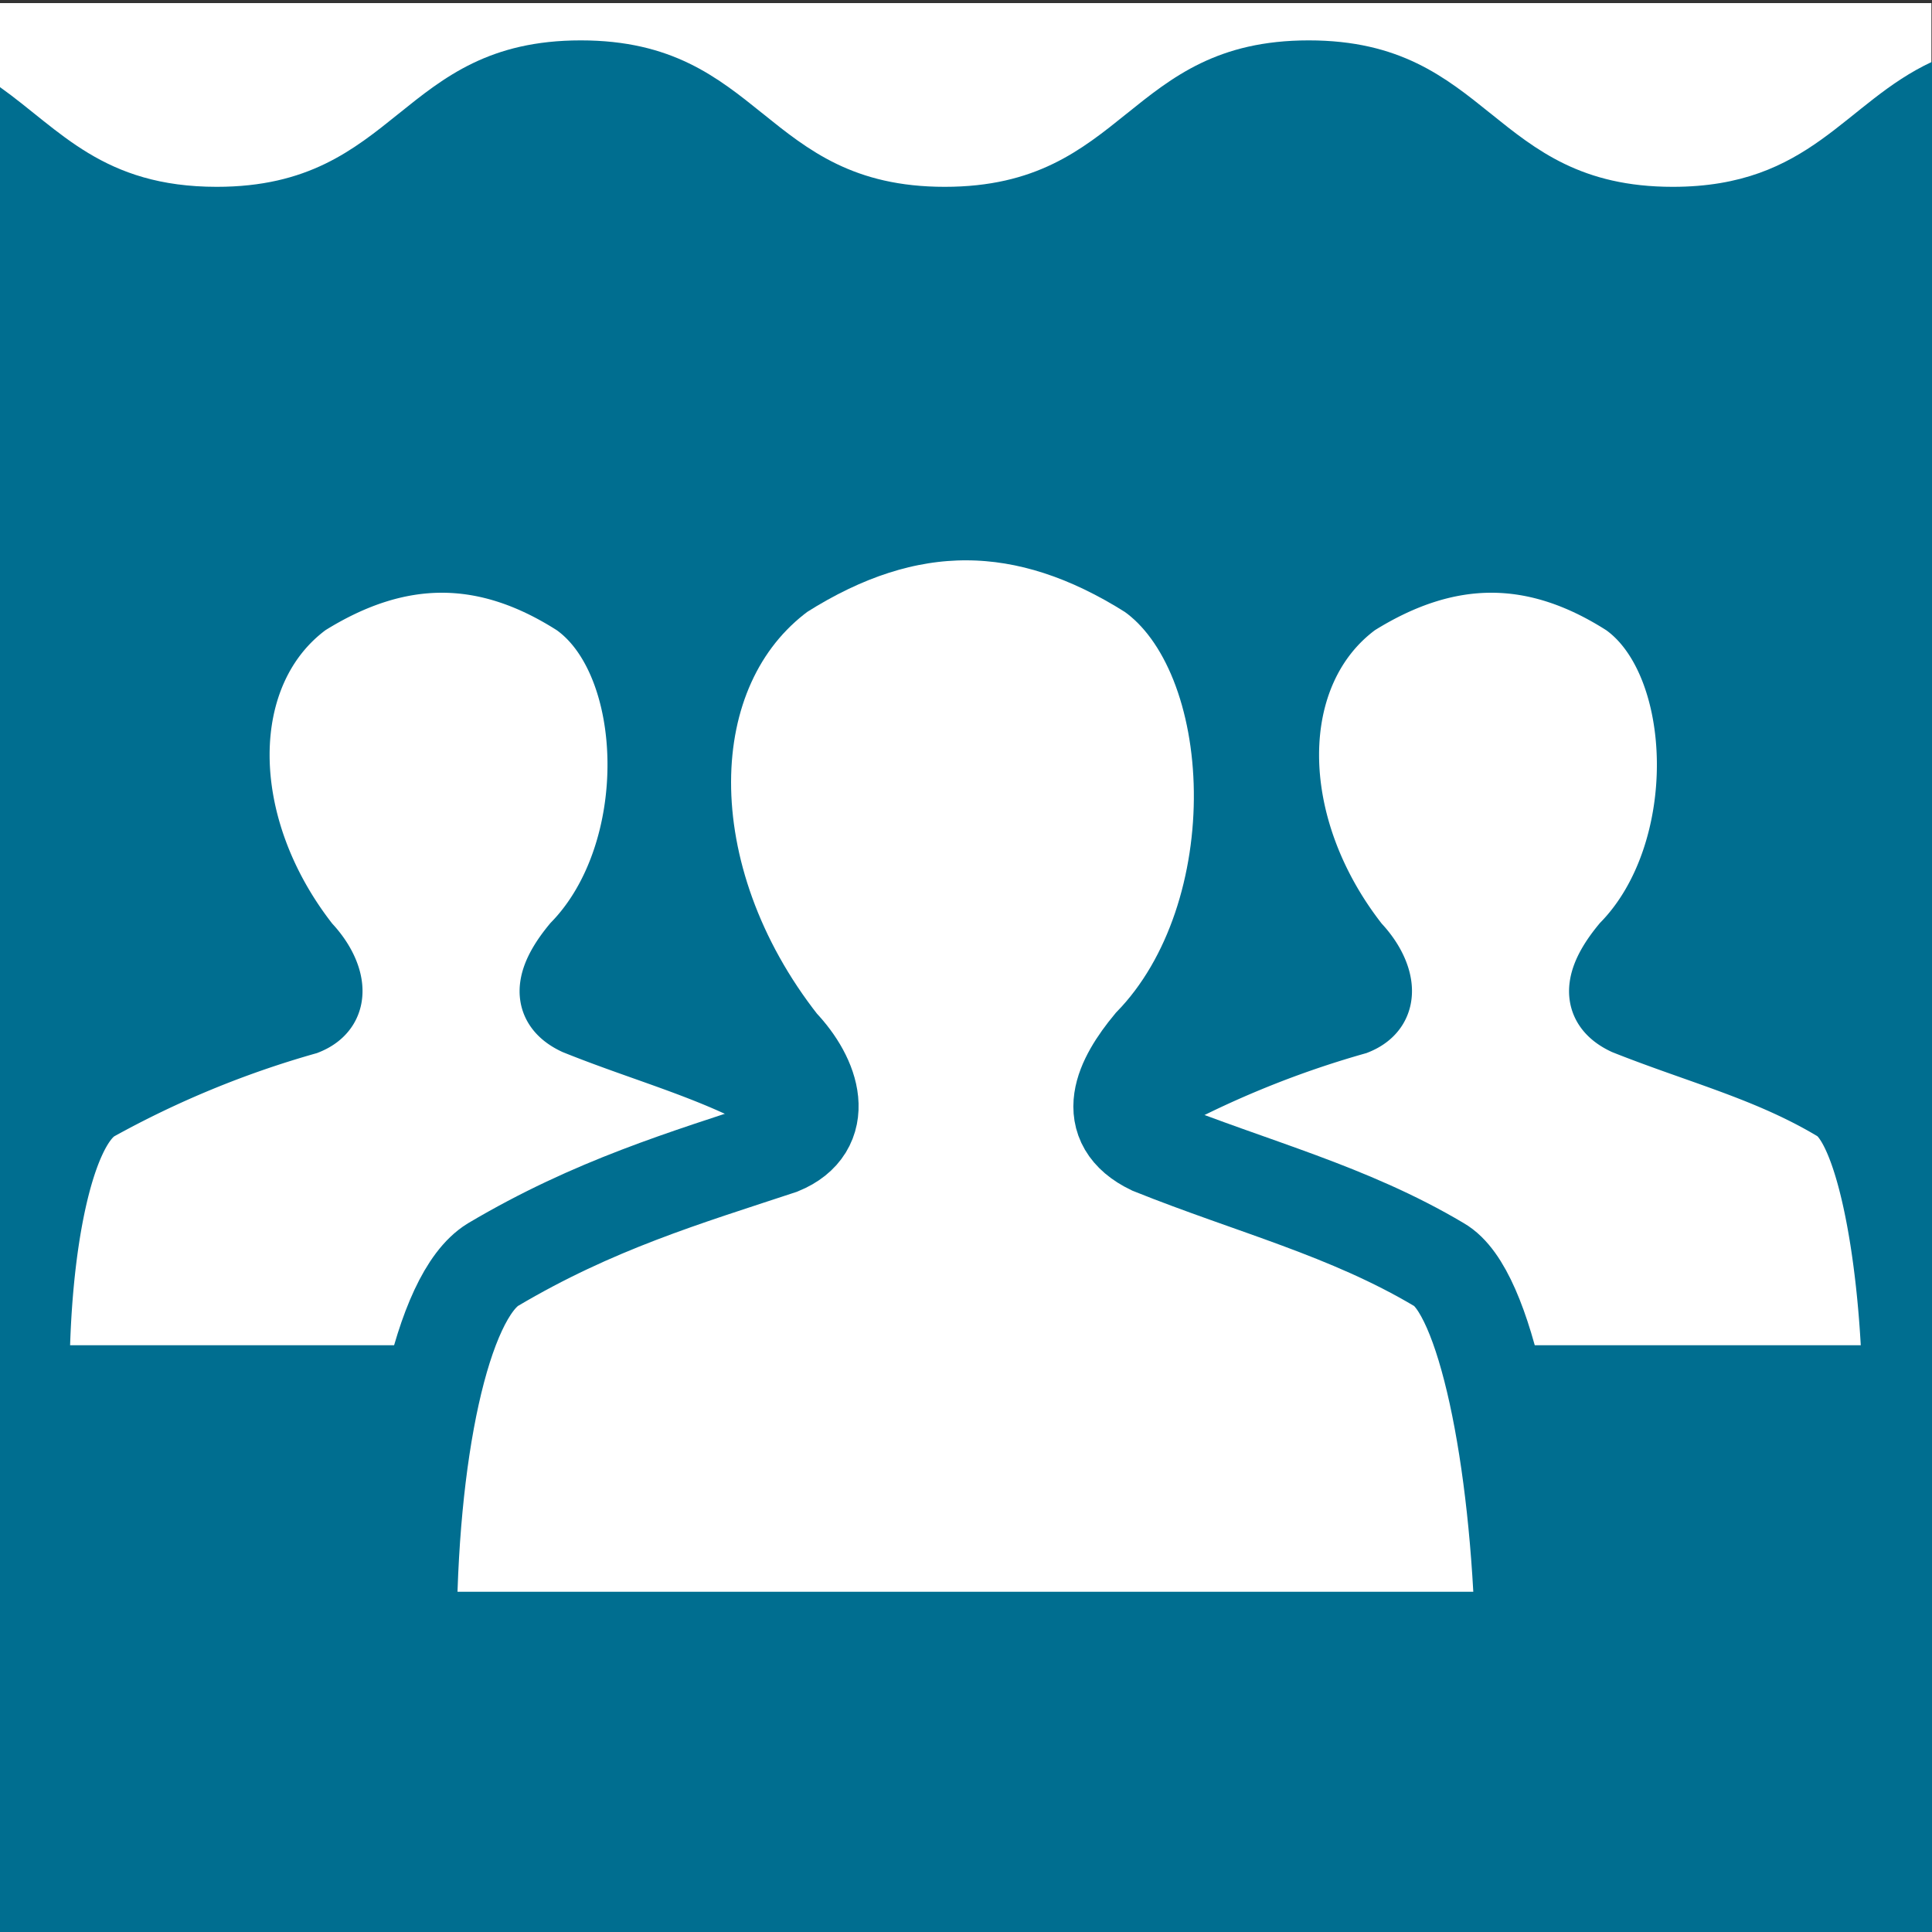 <svg xmlns="http://www.w3.org/2000/svg" viewBox="0 0 100 100"><rect x="0" y="0" width="100" height="100" fill="#333333" stroke="none"/><defs><style>.cls-1,.cls-3,.cls-4{fill:#fff;}.cls-2{fill:#006E90;}.cls-3,.cls-4{stroke:#006E90;stroke-miterlimit:10;}.cls-3{stroke-width:3.6px;}.cls-4{stroke-width:5px;}</style></defs><g id="People"><rect class="cls-1" y="0.16" width="99.97" height="99.97"/><path class="cls-2" d="M100,3.2c-4.54,2.11-6.27,6.47-13.42,6.47-9.42,0-9.42-7.58-18.84-7.58S58.32,9.67,48.9,9.67,39.48,2.09,30.06,2.09,20.64,9.67,11.22,9.67C5.33,9.67,3.12,6.73,0,4.51V100H100Z"/><path class="cls-3" d="M1.8,71.43c0-7.05,1.26-13,3.19-14.16A51,51,0,0,1,15.83,52.8c1.77-.7,1.23-2.53,0-3.82-4.93-6.27-4.87-14.27,0-17.85,4.79-3,9.32-3,14,0,4.39,3.09,4.71,13,0,17.85-1.1,1.33-1.88,2.93,0,3.82,3.8,1.53,7.41,2.42,10.84,4.47,1.74,1,3,7.23,3.19,14.16Z"/><path class="cls-3" d="M56.12,71.43c0-7.05,1.26-13,3.19-14.16A51,51,0,0,1,70.15,52.8c1.77-.7,1.23-2.53,0-3.82-4.93-6.27-4.87-14.27,0-17.85,4.79-3,9.32-3,14,0,4.38,3.09,4.71,13,0,17.85-1.1,1.33-1.88,2.93,0,3.82C88,54.33,91.58,55.22,95,57.27c1.74,1,3,7.23,3.19,14.16Z"/><path class="cls-4" d="M21.14,84.89c0-9.67,1.73-17.8,4.37-19.43,5.23-3.1,9.94-4.49,14.87-6.12,2.44-1,1.69-3.48,0-5.25-6.76-8.6-6.68-19.58,0-24.49,6.57-4.17,12.78-4.09,19.24,0,6,4.24,6.46,17.83,0,24.49-1.51,1.82-2.59,4,0,5.25,5.21,2.09,10.16,3.32,14.87,6.12,2.38,1.36,4.13,9.92,4.37,19.43Z"/></g></svg>
